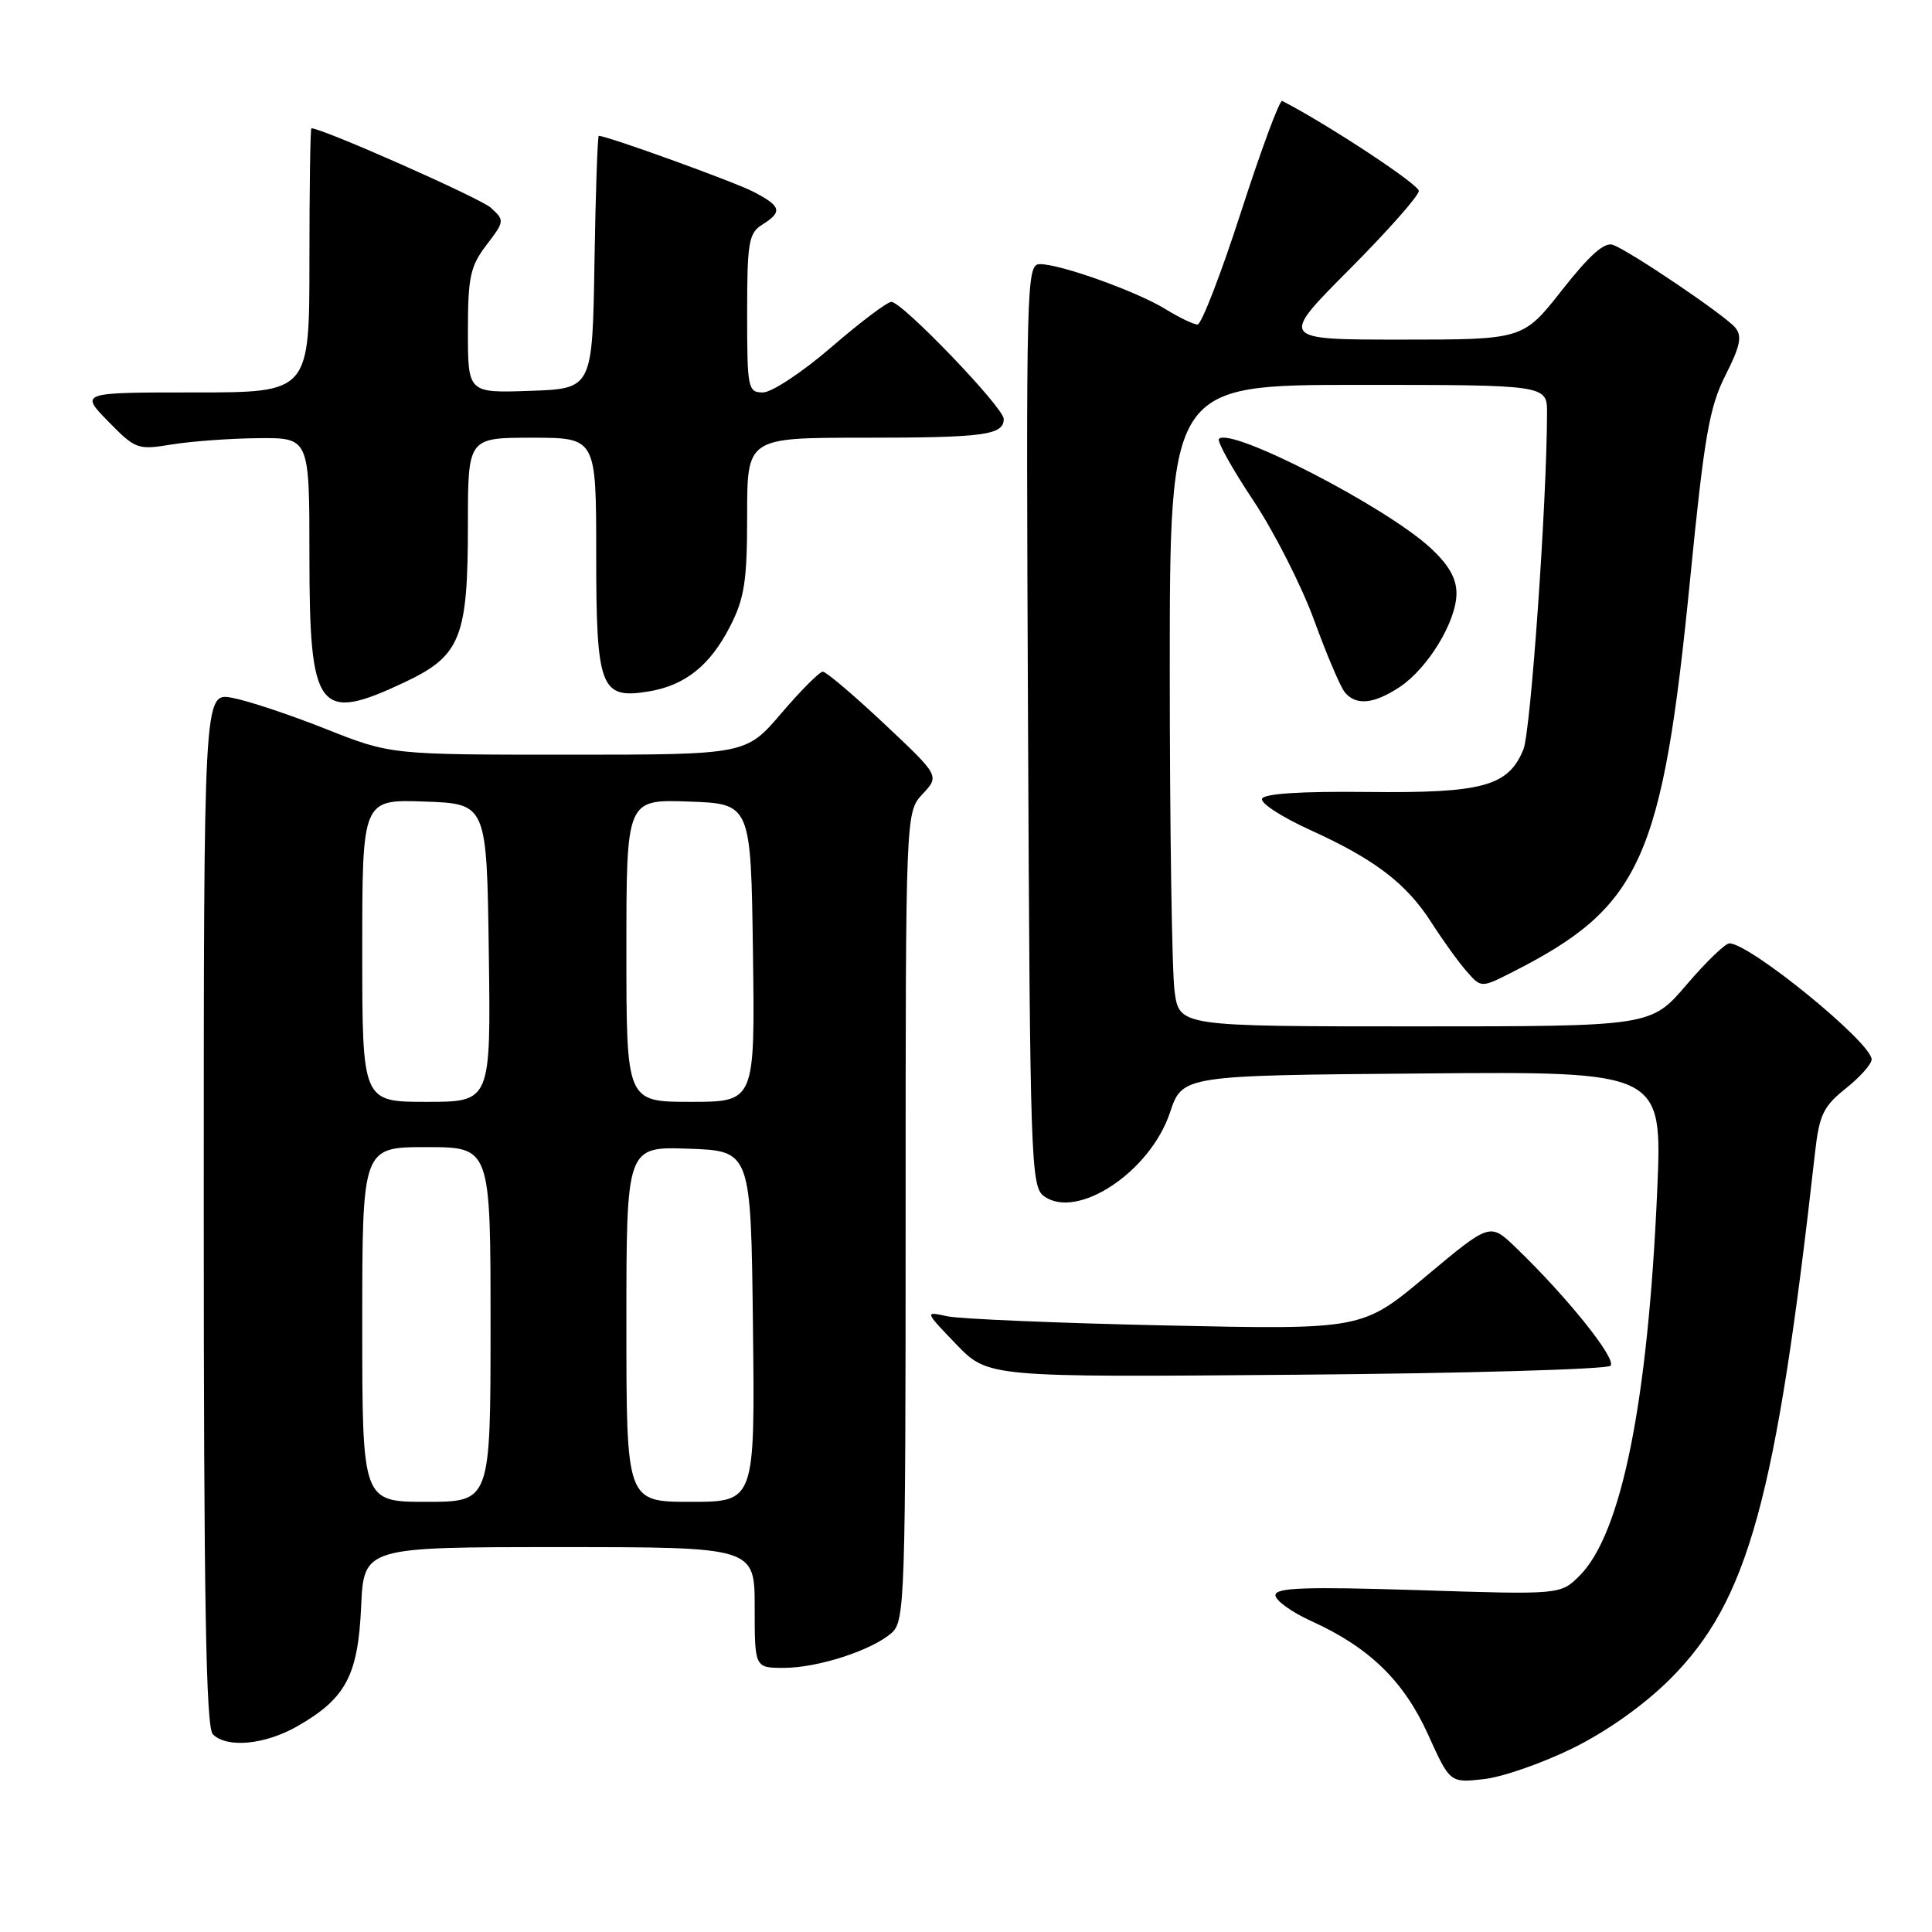 <?xml version="1.0" encoding="UTF-8" standalone="no"?>
<!DOCTYPE svg PUBLIC "-//W3C//DTD SVG 1.1//EN" "http://www.w3.org/Graphics/SVG/1.1/DTD/svg11.dtd" >
<svg xmlns="http://www.w3.org/2000/svg" xmlns:xlink="http://www.w3.org/1999/xlink" version="1.1" viewBox="0 0 256 256">
 <g >
 <path fill="currentColor"
d=" M 208.47 231.61 C 212.98 229.38 217.90 225.88 221.31 222.47 C 231.65 212.13 235.34 198.73 240.50 152.73 C 241.06 147.73 241.60 146.60 244.57 144.23 C 246.46 142.73 248.00 140.99 248.00 140.38 C 248.00 138.16 231.87 125.00 229.15 125.00 C 228.60 125.00 226.04 127.48 223.46 130.50 C 218.76 136.00 218.76 136.00 187.51 136.00 C 156.27 136.00 156.27 136.00 155.64 131.36 C 155.29 128.81 155.00 109.68 155.00 88.86 C 155.00 51.00 155.00 51.00 180.00 51.00 C 205.00 51.00 205.00 51.00 204.99 54.75 C 204.96 66.63 202.83 96.92 201.86 99.30 C 199.86 104.19 196.47 105.11 181.24 104.94 C 172.32 104.84 167.45 105.16 167.22 105.85 C 167.02 106.44 169.90 108.29 173.61 109.98 C 182.19 113.87 186.40 117.09 189.73 122.33 C 191.20 124.62 193.26 127.49 194.33 128.70 C 196.26 130.91 196.26 130.91 200.38 128.82 C 217.47 120.16 220.28 113.93 223.97 76.55 C 225.82 57.84 226.50 53.95 228.62 49.75 C 230.59 45.87 230.87 44.54 229.93 43.41 C 228.58 41.79 216.16 33.38 213.74 32.45 C 212.62 32.02 210.65 33.77 206.99 38.42 C 201.82 45.00 201.82 45.00 185.68 45.00 C 169.54 45.00 169.54 45.00 178.77 35.73 C 183.85 30.63 188.00 25.94 188.00 25.30 C 188.00 24.43 176.01 16.53 169.90 13.37 C 169.56 13.20 167.12 19.80 164.46 28.03 C 161.80 36.26 159.20 43.00 158.68 43.00 C 158.16 43.00 156.27 42.09 154.47 40.98 C 150.68 38.64 140.55 35.00 137.81 35.00 C 136.00 35.00 135.95 36.95 136.22 96.08 C 136.48 153.80 136.60 157.24 138.32 158.49 C 142.71 161.70 152.39 155.30 155.02 147.44 C 156.67 142.50 156.67 142.50 188.47 142.24 C 220.27 141.97 220.27 141.97 219.59 157.74 C 218.37 185.77 214.86 203.23 209.31 208.78 C 206.78 211.31 206.78 211.31 187.89 210.70 C 172.96 210.23 169.00 210.37 169.00 211.37 C 169.00 212.07 171.14 213.61 173.75 214.80 C 181.42 218.27 186.00 222.72 189.22 229.82 C 192.13 236.25 192.13 236.25 196.64 235.74 C 199.12 235.46 204.45 233.60 208.47 231.61 Z  M 39.41 228.73 C 45.81 225.07 47.44 222.02 47.85 212.93 C 48.21 205.00 48.21 205.00 74.11 205.00 C 100.00 205.00 100.00 205.00 100.00 213.00 C 100.00 221.00 100.00 221.00 103.87 221.00 C 108.41 221.00 115.64 218.64 118.20 216.32 C 119.89 214.79 120.00 211.43 120.00 161.16 C 120.00 107.63 120.00 107.63 122.25 105.21 C 124.50 102.80 124.50 102.80 117.16 95.90 C 113.12 92.10 109.46 89.00 109.03 89.00 C 108.60 89.00 106.13 91.47 103.54 94.50 C 98.85 100.00 98.85 100.00 75.30 100.00 C 51.75 100.00 51.75 100.00 43.12 96.57 C 38.38 94.69 32.81 92.84 30.75 92.46 C 27.00 91.78 27.00 91.78 27.00 160.19 C 27.00 212.06 27.29 228.89 28.20 229.80 C 30.07 231.67 35.11 231.19 39.41 228.73 Z  M 213.40 180.97 C 214.28 180.12 207.59 171.77 200.80 165.26 C 197.43 162.02 197.43 162.02 188.96 169.10 C 180.50 176.19 180.50 176.19 154.50 175.63 C 140.20 175.32 127.15 174.77 125.50 174.41 C 122.50 173.75 122.50 173.75 126.71 178.13 C 130.93 182.50 130.93 182.50 171.71 182.16 C 194.15 181.98 212.90 181.44 213.40 180.97 Z  M 53.66 90.38 C 61.04 86.89 62.00 84.48 62.00 69.53 C 62.00 58.00 62.00 58.00 70.50 58.00 C 79.00 58.00 79.00 58.00 79.00 73.43 C 79.00 91.17 79.56 92.66 85.90 91.63 C 90.77 90.84 94.09 88.19 96.75 82.98 C 98.65 79.26 99.00 76.99 99.00 68.29 C 99.00 58.00 99.00 58.00 114.42 58.00 C 130.42 58.00 133.00 57.65 133.00 55.51 C 133.00 54.01 119.55 40.00 118.11 40.00 C 117.56 40.00 113.98 42.70 110.16 46.00 C 106.34 49.30 102.26 52.00 101.10 52.00 C 99.10 52.00 99.00 51.50 99.00 41.51 C 99.00 32.10 99.21 30.89 101.00 29.77 C 103.73 28.06 103.53 27.32 99.79 25.39 C 97.21 24.06 80.45 18.00 79.34 18.00 C 79.18 18.00 78.92 25.54 78.77 34.75 C 78.50 51.50 78.50 51.50 70.25 51.79 C 62.00 52.08 62.00 52.08 62.00 43.88 C 62.00 36.72 62.31 35.28 64.46 32.46 C 66.87 29.31 66.88 29.20 65.03 27.52 C 63.60 26.24 42.74 17.00 41.26 17.00 C 41.12 17.00 41.00 24.88 41.00 34.50 C 41.00 52.00 41.00 52.00 25.80 52.00 C 10.59 52.00 10.59 52.00 14.34 55.84 C 17.96 59.54 18.24 59.64 22.79 58.89 C 25.38 58.47 30.54 58.09 34.25 58.06 C 41.00 58.00 41.00 58.00 41.00 73.67 C 41.00 94.32 42.14 95.83 53.66 90.38 Z  M 185.44 91.05 C 189.19 88.58 192.99 82.34 192.99 78.63 C 193.00 76.63 191.94 74.80 189.50 72.56 C 183.51 67.07 163.10 56.56 161.52 58.15 C 161.22 58.44 163.26 62.09 166.03 66.26 C 168.81 70.43 172.45 77.59 174.12 82.16 C 175.79 86.74 177.62 91.05 178.20 91.74 C 179.68 93.52 182.03 93.30 185.44 91.05 Z  M 48.00 175.50 C 48.00 152.00 48.00 152.00 56.50 152.00 C 65.00 152.00 65.00 152.00 65.00 175.50 C 65.00 199.00 65.00 199.00 56.50 199.00 C 48.00 199.00 48.00 199.00 48.00 175.50 Z  M 83.00 175.46 C 83.00 151.92 83.00 151.92 91.25 152.21 C 99.50 152.50 99.50 152.50 99.77 175.75 C 100.04 199.00 100.04 199.00 91.52 199.00 C 83.00 199.00 83.00 199.00 83.00 175.46 Z  M 48.00 125.96 C 48.00 105.92 48.00 105.92 56.25 106.21 C 64.50 106.50 64.50 106.50 64.77 126.25 C 65.04 146.00 65.04 146.00 56.52 146.00 C 48.00 146.00 48.00 146.00 48.00 125.96 Z  M 83.00 125.96 C 83.00 105.92 83.00 105.92 91.25 106.21 C 99.50 106.50 99.50 106.50 99.77 126.25 C 100.04 146.00 100.04 146.00 91.52 146.00 C 83.00 146.00 83.00 146.00 83.00 125.96 Z "/>
</g>
</svg>